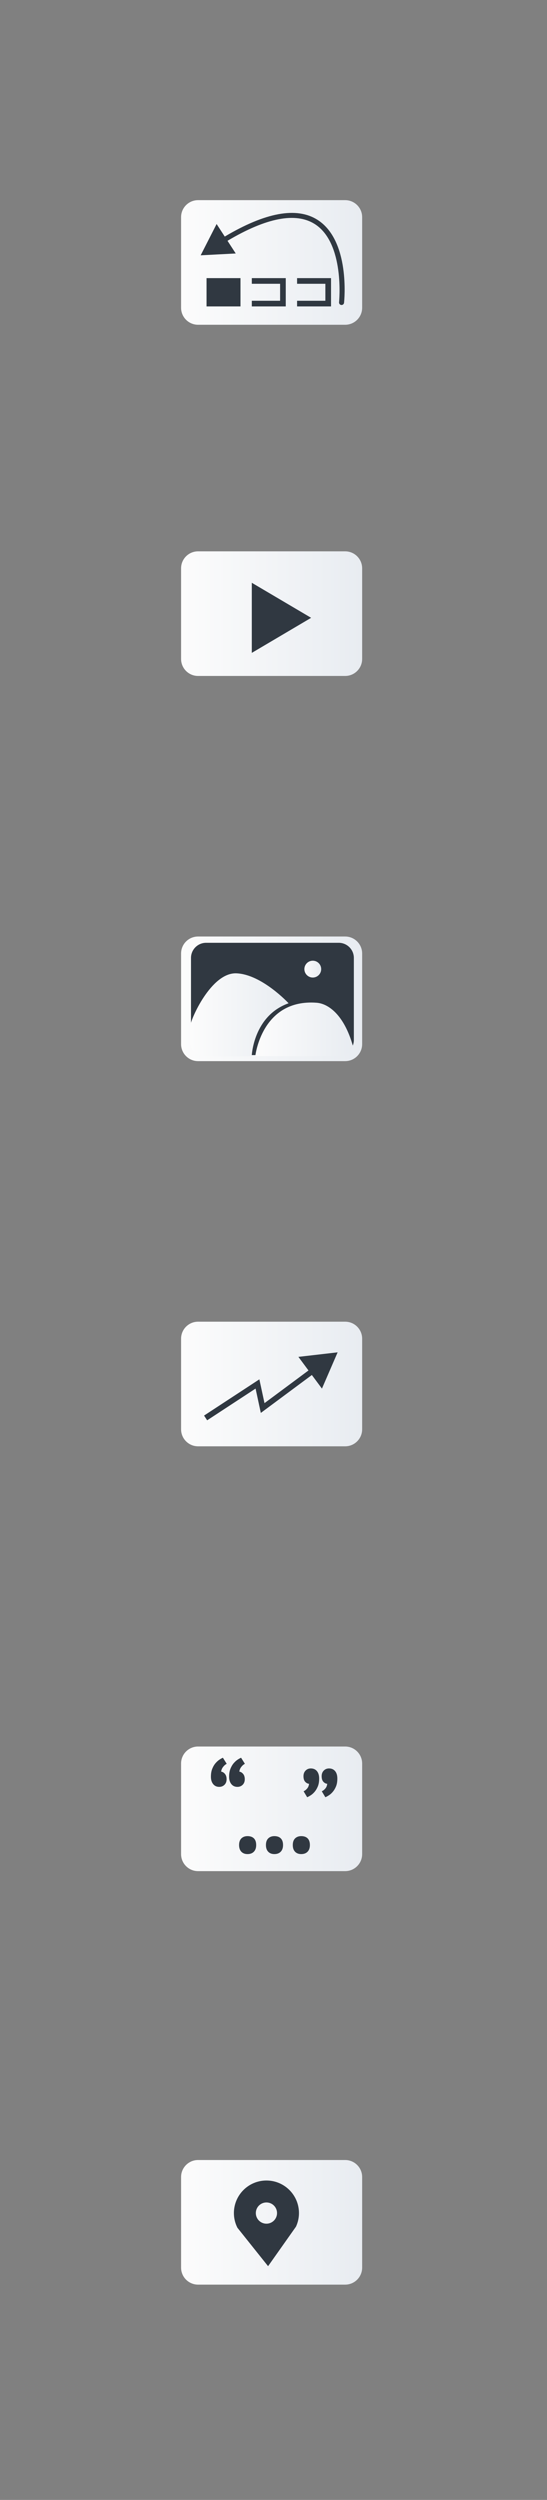 <?xml version="1.0" encoding="utf-8"?>
<!-- Generator: Adobe Illustrator 16.0.0, SVG Export Plug-In . SVG Version: 6.00 Build 0)  -->
<!DOCTYPE svg PUBLIC "-//W3C//DTD SVG 1.1//EN" "http://www.w3.org/Graphics/SVG/1.1/DTD/svg11.dtd">
<svg version="1.1" xmlns="http://www.w3.org/2000/svg" xmlns:xlink="http://www.w3.org/1999/xlink" x="0px" y="0px" width="96.67px"
	 height="441.34px" viewBox="0 0 96.67 441.34" enable-background="new 0 0 96.67 441.34" xml:space="preserve">
<rect x="0" y="0" width="96.67" height="441.34" fill="#808080" stroke="none"/>
<g id="Soporte">
</g>
<g id="Vectores">
</g>
<g id="Imagenes">
</g>
<g id="Iconos">
	<g>
		<linearGradient id="SVGID_1_" gradientUnits="userSpaceOnUse" x1="32.002" y1="108.335" x2="64.002" y2="108.335">
			<stop  offset="0.005" style="stop-color:#FCFCFC"/>
			<stop  offset="1" style="stop-color:#E8ECF1"/>
		</linearGradient>
		<path fill="url(#SVGID_1_)" d="M64.002,116.335c0,1.656-1.344,3-3,3h-26c-1.656,0-3-1.344-3-3v-16c0-1.656,1.344-3,3-3h26
			c1.656,0,3,1.344,3,3V116.335z"/>
		<polygon fill="#303841" points="54.986,109.071 49.743,112.166 44.5,115.261 44.5,109.071 44.5,102.884 49.743,105.978 		"/>
	</g>
	<g>
		<linearGradient id="SVGID_3_" gradientUnits="userSpaceOnUse" x1="32.002" y1="176.335" x2="64.002" y2="176.335">
			<stop  offset="0.005" style="stop-color:#FCFCFC"/>
			<stop  offset="1" style="stop-color:#E8ECF1"/>
		</linearGradient>
		<path fill="url(#SVGID_3_)" d="M64.002,184.335c0,1.656-1.343,3-3,3h-26c-1.657,0-3-1.344-3-3v-16c0-1.656,1.343-3,3-3h26
			c1.657,0,3,1.344,3,3V184.335z"/>
		<path fill="#303841" d="M62.536,183.598c0,1.475-1.197,2.67-2.674,2.67H36.428c-1.477,0-2.674-1.195-2.674-2.67v-14.483
			c0-1.475,1.197-2.671,2.674-2.671h23.434c1.477,0,2.674,1.196,2.674,2.671V183.598z"/>
		<linearGradient id="SVGID_5_" gradientUnits="userSpaceOnUse" x1="45.121" y1="181.726" x2="62.377" y2="181.726">
			<stop  offset="0.005" style="stop-color:#FCFCFC"/>
			<stop  offset="1" style="stop-color:#E8ECF1"/>
		</linearGradient>
		<path fill="url(#SVGID_5_)" d="M45.121,186.434c0,0,1.109-10.126,10.828-9.407c2.004,0.148,4.833,2.019,6.429,7.657
			c0,0-0.563,1.727-2.604,1.764C57.73,186.484,45.121,186.434,45.121,186.434z"/>
		<linearGradient id="SVGID_7_" gradientUnits="userSpaceOnUse" x1="33.663" y1="179.173" x2="51.003" y2="179.173">
			<stop  offset="0.005" style="stop-color:#FCFCFC"/>
			<stop  offset="1" style="stop-color:#E8ECF1"/>
		</linearGradient>
		<path fill="url(#SVGID_7_)" d="M51.003,177.119c0,0-4.723-5.1-9.217-5.285c-4.492-0.186-8.124,8.237-8.124,9.165v3.412
			c0,0,0.173,2.055,3.255,2.092s7.566-0.037,7.566-0.037S44.728,179.345,51.003,177.119z"/>
		<linearGradient id="SVGID_9_" gradientUnits="userSpaceOnUse" x1="53.792" y1="171.091" x2="56.765" y2="171.091">
			<stop  offset="0.005" style="stop-color:#FCFCFC"/>
			<stop  offset="1" style="stop-color:#E8ECF1"/>
		</linearGradient>
		<circle fill="url(#SVGID_9_)" cx="55.279" cy="171.092" r="1.486"/>
	</g>
	<g>
		<linearGradient id="SVGID_11_" gradientUnits="userSpaceOnUse" x1="32.002" y1="244.335" x2="64.002" y2="244.335">
			<stop  offset="0.005" style="stop-color:#FCFCFC"/>
			<stop  offset="1" style="stop-color:#E8ECF1"/>
		</linearGradient>
		<path fill="url(#SVGID_11_)" d="M64.002,252.335c0,1.656-1.344,3-3,3h-26c-1.656,0-3-1.344-3-3v-16c0-1.656,1.344-3,3-3h26
			c1.656,0,3,1.344,3,3V252.335z"/>
		<polygon fill="#303841" points="59.669,238.744 52.736,239.544 54.518,241.944 46.745,247.714 45.838,243.511 36.063,249.909 
			36.61,250.745 45.168,245.144 46.094,249.441 55.114,242.747 56.896,245.148 		"/>
	</g>
	<g>
		<linearGradient id="SVGID_13_" gradientUnits="userSpaceOnUse" x1="32.002" y1="319.335" x2="64.002" y2="319.335">
			<stop  offset="0.005" style="stop-color:#FCFCFC"/>
			<stop  offset="1" style="stop-color:#E8ECF1"/>
		</linearGradient>
		<path fill="url(#SVGID_13_)" d="M64.002,327.335c0,1.656-1.344,3-3,3h-26c-1.656,0-3-1.344-3-3v-16c0-1.656,1.344-3,3-3h26
			c1.656,0,3,1.344,3,3V327.335z"/>
		<g>
			<g>
				<path fill="#303841" d="M40.046,314.116c0,0.406-0.124,0.731-0.373,0.977c-0.249,0.244-0.558,0.367-0.928,0.367
					c-0.455,0-0.813-0.164-1.077-0.494c-0.263-0.328-0.394-0.759-0.394-1.291c0-0.546,0.078-1.016,0.235-1.407
					c0.156-0.392,0.35-0.721,0.578-0.987c0.229-0.266,0.461-0.475,0.696-0.629s0.439-0.267,0.611-0.336l0.672,1.07
					c-0.242,0.126-0.459,0.314-0.65,0.566c-0.192,0.252-0.302,0.525-0.33,0.82c0.241,0.027,0.462,0.156,0.66,0.388
					C39.947,313.392,40.046,313.71,40.046,314.116z M43.259,314.116c0,0.406-0.124,0.731-0.373,0.977
					c-0.248,0.244-0.558,0.367-0.928,0.367c-0.455,0-0.813-0.164-1.076-0.494c-0.264-0.328-0.395-0.759-0.395-1.291
					c0-0.546,0.078-1.016,0.235-1.407s0.35-0.721,0.578-0.987c0.229-0.266,0.461-0.475,0.696-0.629
					c0.236-0.154,0.439-0.267,0.611-0.336l0.672,1.07c-0.242,0.126-0.459,0.314-0.65,0.566s-0.302,0.525-0.33,0.82
					c0.241,0.027,0.462,0.156,0.66,0.388C43.16,313.392,43.259,313.71,43.259,314.116z"/>
				<path fill="#303841" d="M42.251,325.729c0-0.518,0.137-0.909,0.409-1.176c0.273-0.266,0.634-0.399,1.082-0.399
					c0.49,0,0.868,0.134,1.134,0.399c0.266,0.267,0.399,0.658,0.399,1.176c0,0.505-0.137,0.896-0.41,1.177
					c-0.272,0.279-0.647,0.42-1.123,0.42c-0.462,0-0.826-0.141-1.092-0.42C42.384,326.625,42.251,326.233,42.251,325.729z"/>
				<path fill="#303841" d="M46.998,325.729c0-0.518,0.137-0.909,0.409-1.176c0.273-0.266,0.634-0.399,1.082-0.399
					c0.49,0,0.868,0.134,1.134,0.399c0.266,0.267,0.399,0.658,0.399,1.176c0,0.505-0.137,0.896-0.41,1.177
					c-0.272,0.279-0.647,0.42-1.123,0.42c-0.462,0-0.826-0.141-1.092-0.42C47.13,326.625,46.998,326.233,46.998,325.729z"/>
				<path fill="#303841" d="M51.743,325.729c0-0.518,0.137-0.909,0.409-1.176c0.273-0.266,0.634-0.399,1.082-0.399
					c0.49,0,0.868,0.134,1.134,0.399c0.266,0.267,0.399,0.658,0.399,1.176c0,0.505-0.137,0.896-0.41,1.177
					c-0.272,0.279-0.647,0.42-1.123,0.42c-0.462,0-0.826-0.141-1.092-0.42C51.875,326.625,51.743,326.233,51.743,325.729z"/>
				<path fill="#303841" d="M53.633,313.569c0-0.405,0.124-0.734,0.373-0.986c0.248-0.252,0.558-0.379,0.928-0.379
					c0.454,0,0.813,0.158,1.076,0.473c0.263,0.315,0.395,0.754,0.395,1.313c0,0.547-0.079,1.008-0.235,1.387
					c-0.157,0.378-0.347,0.696-0.568,0.955c-0.222,0.26-0.453,0.466-0.696,0.619c-0.242,0.154-0.449,0.267-0.621,0.336l-0.63-1.049
					c0.241-0.112,0.455-0.28,0.64-0.504c0.185-0.225,0.292-0.498,0.32-0.82c-0.242-0.014-0.466-0.129-0.672-0.346
					S53.633,314.019,53.633,313.569z M56.846,313.569c0-0.405,0.124-0.734,0.373-0.986c0.248-0.252,0.558-0.379,0.928-0.379
					c0.454,0,0.813,0.158,1.076,0.473c0.264,0.315,0.395,0.754,0.395,1.313c0,0.547-0.078,1.008-0.235,1.387
					c-0.157,0.378-0.347,0.696-0.568,0.955c-0.221,0.26-0.453,0.466-0.696,0.619c-0.242,0.154-0.449,0.267-0.621,0.336l-0.63-1.049
					c0.242-0.112,0.455-0.28,0.64-0.504c0.186-0.225,0.292-0.498,0.32-0.82c-0.242-0.014-0.466-0.129-0.672-0.346
					S56.846,314.019,56.846,313.569z"/>
			</g>
		</g>
	</g>
	<g>
		<linearGradient id="SVGID_15_" gradientUnits="userSpaceOnUse" x1="32.002" y1="392.335" x2="64.002" y2="392.335">
			<stop  offset="0.005" style="stop-color:#FCFCFC"/>
			<stop  offset="1" style="stop-color:#E8ECF1"/>
		</linearGradient>
		<path fill="url(#SVGID_15_)" d="M64.002,400.335c0,1.656-1.344,3-3,3h-26c-1.656,0-3-1.344-3-3v-16c0-1.656,1.344-3,3-3h26
			c1.656,0,3,1.344,3,3V400.335z"/>
		<path fill="#303841" d="M52.308,393.099c0.336-0.73,0.528-1.54,0.528-2.396c0-3.176-2.574-5.75-5.75-5.75s-5.75,2.574-5.75,5.75
			c0,0.932,0.227,1.81,0.62,2.588l5.421,6.787L52.308,393.099z M47.086,388.827c1.035,0,1.875,0.84,1.875,1.875
			s-0.84,1.875-1.875,1.875s-1.875-0.84-1.875-1.875S46.051,388.827,47.086,388.827z"/>
	</g>
	<g>
		<linearGradient id="SVGID_17_" gradientUnits="userSpaceOnUse" x1="32.002" y1="46.335" x2="64.002" y2="46.335">
			<stop  offset="0.005" style="stop-color:#FCFCFC"/>
			<stop  offset="1" style="stop-color:#E8ECF1"/>
		</linearGradient>
		<path fill="url(#SVGID_17_)" d="M64.002,54.335c0,1.656-1.344,3-3,3h-26c-1.656,0-3-1.344-3-3v-16c0-1.656,1.344-3,3-3h26
			c1.656,0,3,1.344,3,3V54.335z"/>
		<path fill="#303841" d="M56.081,38.791c-3.662-2.306-9.169-1.298-16.36,2.974l-1.44-2.217l-2.818,5.525l6.198-0.323l-1.455-2.239
			c6.863-4.073,12.046-5.079,15.401-2.968c5.357,3.37,4.324,13.71,4.313,13.813c-0.026,0.244,0.151,0.463,0.396,0.489
			c0.016,0.001,0.031,0.002,0.047,0.002c0.225,0,0.417-0.169,0.441-0.396C60.851,53.004,61.907,42.459,56.081,38.791z"/>
		<g>
			<g>
				<path fill="#303841" d="M58.502,54.097h-6v-4.996h6V54.097z M52.502,53.098h5V50.1h-5V53.098z"/>
			</g>
		</g>
		<g>
			<g>
				<path fill="#303841" d="M50.502,54.097h-6v-4.996h6V54.097z M44.502,53.098h5V50.1h-5V53.098z"/>
			</g>
		</g>
		<rect x="36.502" y="49.101" fill="#303841" width="6" height="4.996"/>
	</g>
</g>
<g id="TXT">
</g>
<g id="Guia">
</g>
</svg>
